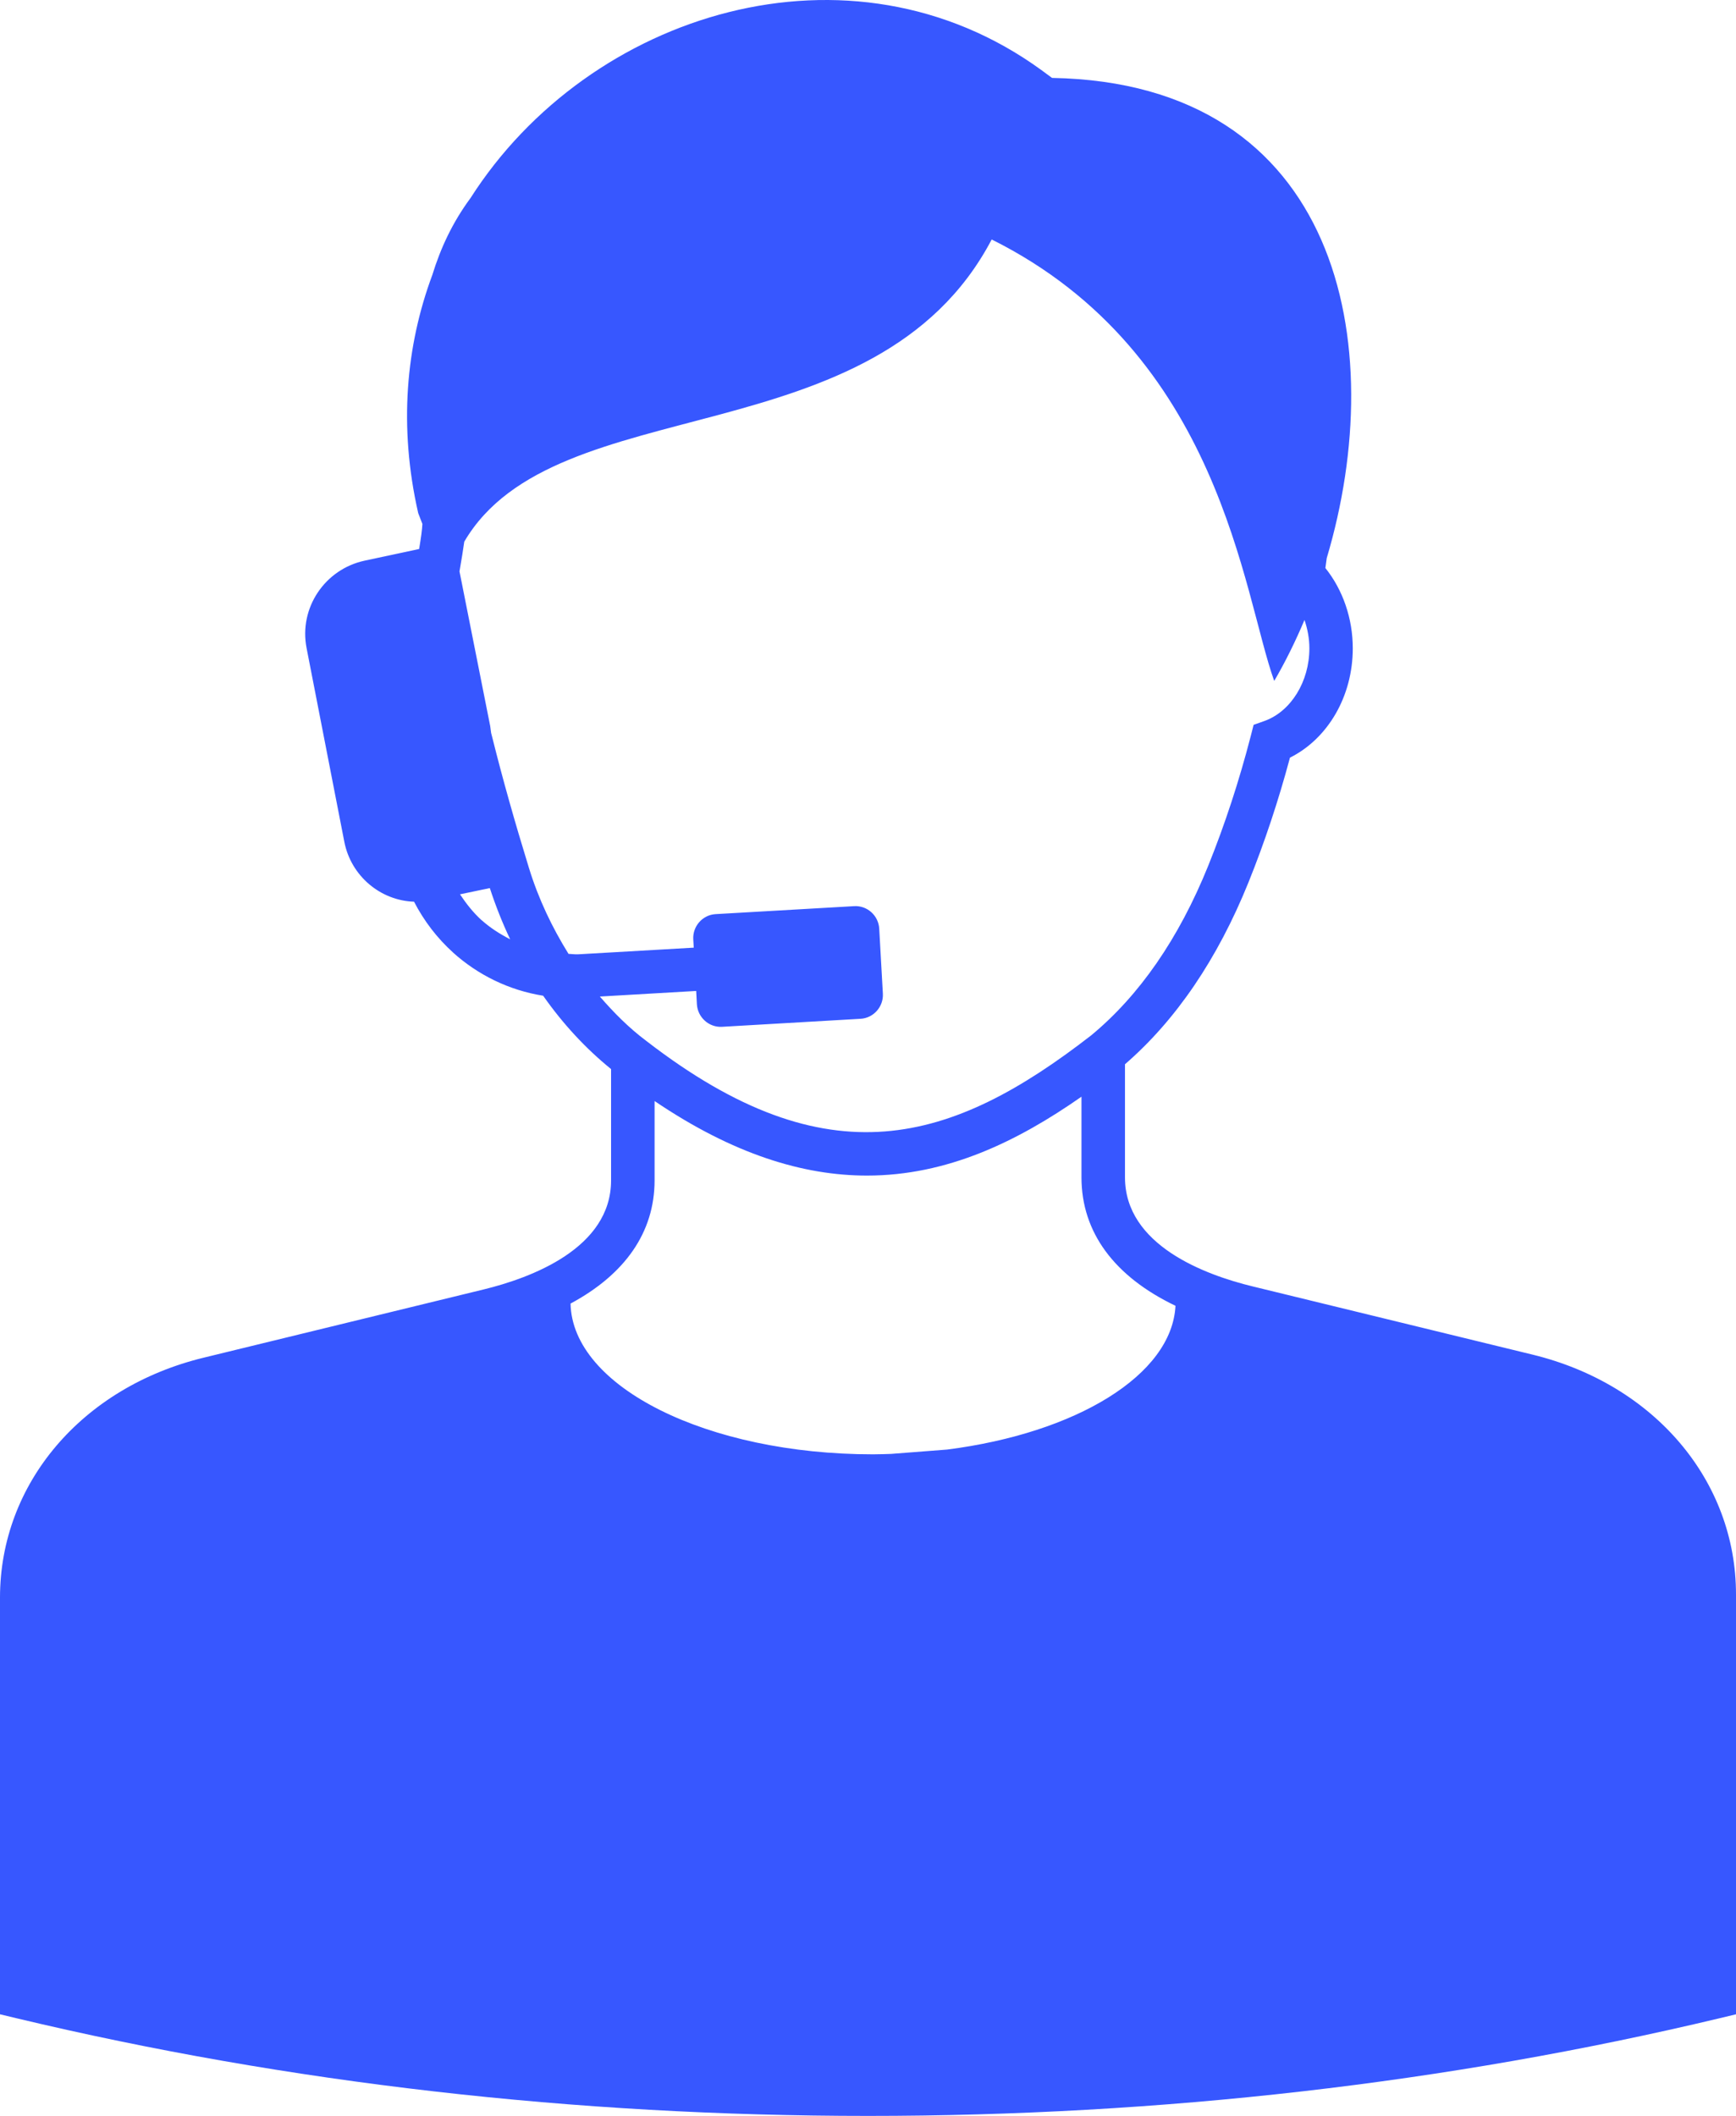 <svg width="32" height="39" viewBox="0 0 32 39" fill="none" xmlns="http://www.w3.org/2000/svg">
<path d="M28.249 24.968L23.091 23.711C22.212 23.498 20.737 22.951 20.737 21.701V19.616C21.677 18.802 22.442 17.677 23.012 16.267C23.307 15.536 23.565 14.762 23.778 13.965C24.478 13.615 24.936 12.833 24.936 11.95C24.936 11.402 24.754 10.873 24.431 10.47C24.44 10.402 24.447 10.344 24.456 10.287C25.629 6.355 24.704 1.531 19.392 1.436L19.198 1.293C15.671 -1.272 10.863 0.221 8.674 3.649C8.339 4.102 8.12 4.577 7.969 5.068C7.484 6.371 7.345 7.86 7.709 9.458L7.786 9.657C7.781 9.763 7.762 9.901 7.726 10.119L6.721 10.334C5.99 10.491 5.507 11.203 5.651 11.944L6.347 15.516C6.471 16.151 7.018 16.6 7.632 16.62C7.816 16.976 8.06 17.294 8.352 17.557V17.558C8.811 17.971 9.384 18.253 10.012 18.353C10.371 18.865 10.789 19.32 11.264 19.705V21.757C11.264 23.008 9.79 23.554 8.91 23.768L3.752 25.025C1.508 25.571 0 27.348 0 29.446V37.127L0.309 37.201C5.312 38.395 10.591 39 16 39C21.409 39 26.689 38.395 31.692 37.201L32 37.127V29.389C32.001 27.291 30.493 25.514 28.249 24.968ZM8.88 16.962L8.879 16.963C8.725 16.823 8.595 16.658 8.479 16.484L9.029 16.369C9.136 16.696 9.261 17.012 9.404 17.313C9.216 17.216 9.037 17.103 8.88 16.962ZM11.057 18.368L12.833 18.265L12.846 18.511C12.861 18.753 13.068 18.939 13.308 18.926L15.863 18.778C16.102 18.765 16.288 18.555 16.274 18.314L16.207 17.118C16.194 16.875 15.985 16.688 15.746 16.702L13.19 16.849C12.95 16.863 12.765 17.073 12.779 17.315L12.788 17.467L10.654 17.59C10.596 17.593 10.539 17.583 10.48 17.582C10.18 17.099 9.926 16.572 9.749 15.994C9.487 15.143 9.266 14.36 9.076 13.599L9.053 13.51L9.036 13.383L8.47 10.532C8.509 10.306 8.538 10.127 8.558 9.984C10.24 7.112 16.144 8.479 18.28 4.414C22.505 6.52 22.913 10.96 23.488 12.551C23.694 12.198 23.88 11.82 24.046 11.427C24.102 11.592 24.136 11.768 24.136 11.95C24.136 12.564 23.795 13.114 23.308 13.289L23.108 13.36L23.055 13.568C22.84 14.399 22.576 15.203 22.27 15.961C21.727 17.303 21 18.352 20.111 19.086C17.545 21.075 15.271 21.778 11.92 19.191L11.907 19.181C11.593 18.946 11.316 18.666 11.057 18.368ZM12.066 21.757V20.294C13.518 21.277 14.809 21.668 15.981 21.668C17.459 21.668 18.747 21.044 19.935 20.214V21.701C19.935 22.714 20.542 23.529 21.668 24.068C21.602 25.348 19.832 26.415 17.458 26.718L16.427 26.798C16.316 26.801 16.206 26.806 16.094 26.806C13.037 26.806 10.549 25.562 10.517 24.027C11.521 23.488 12.066 22.713 12.066 21.757Z" fill="#3757FF"/>
</svg>
